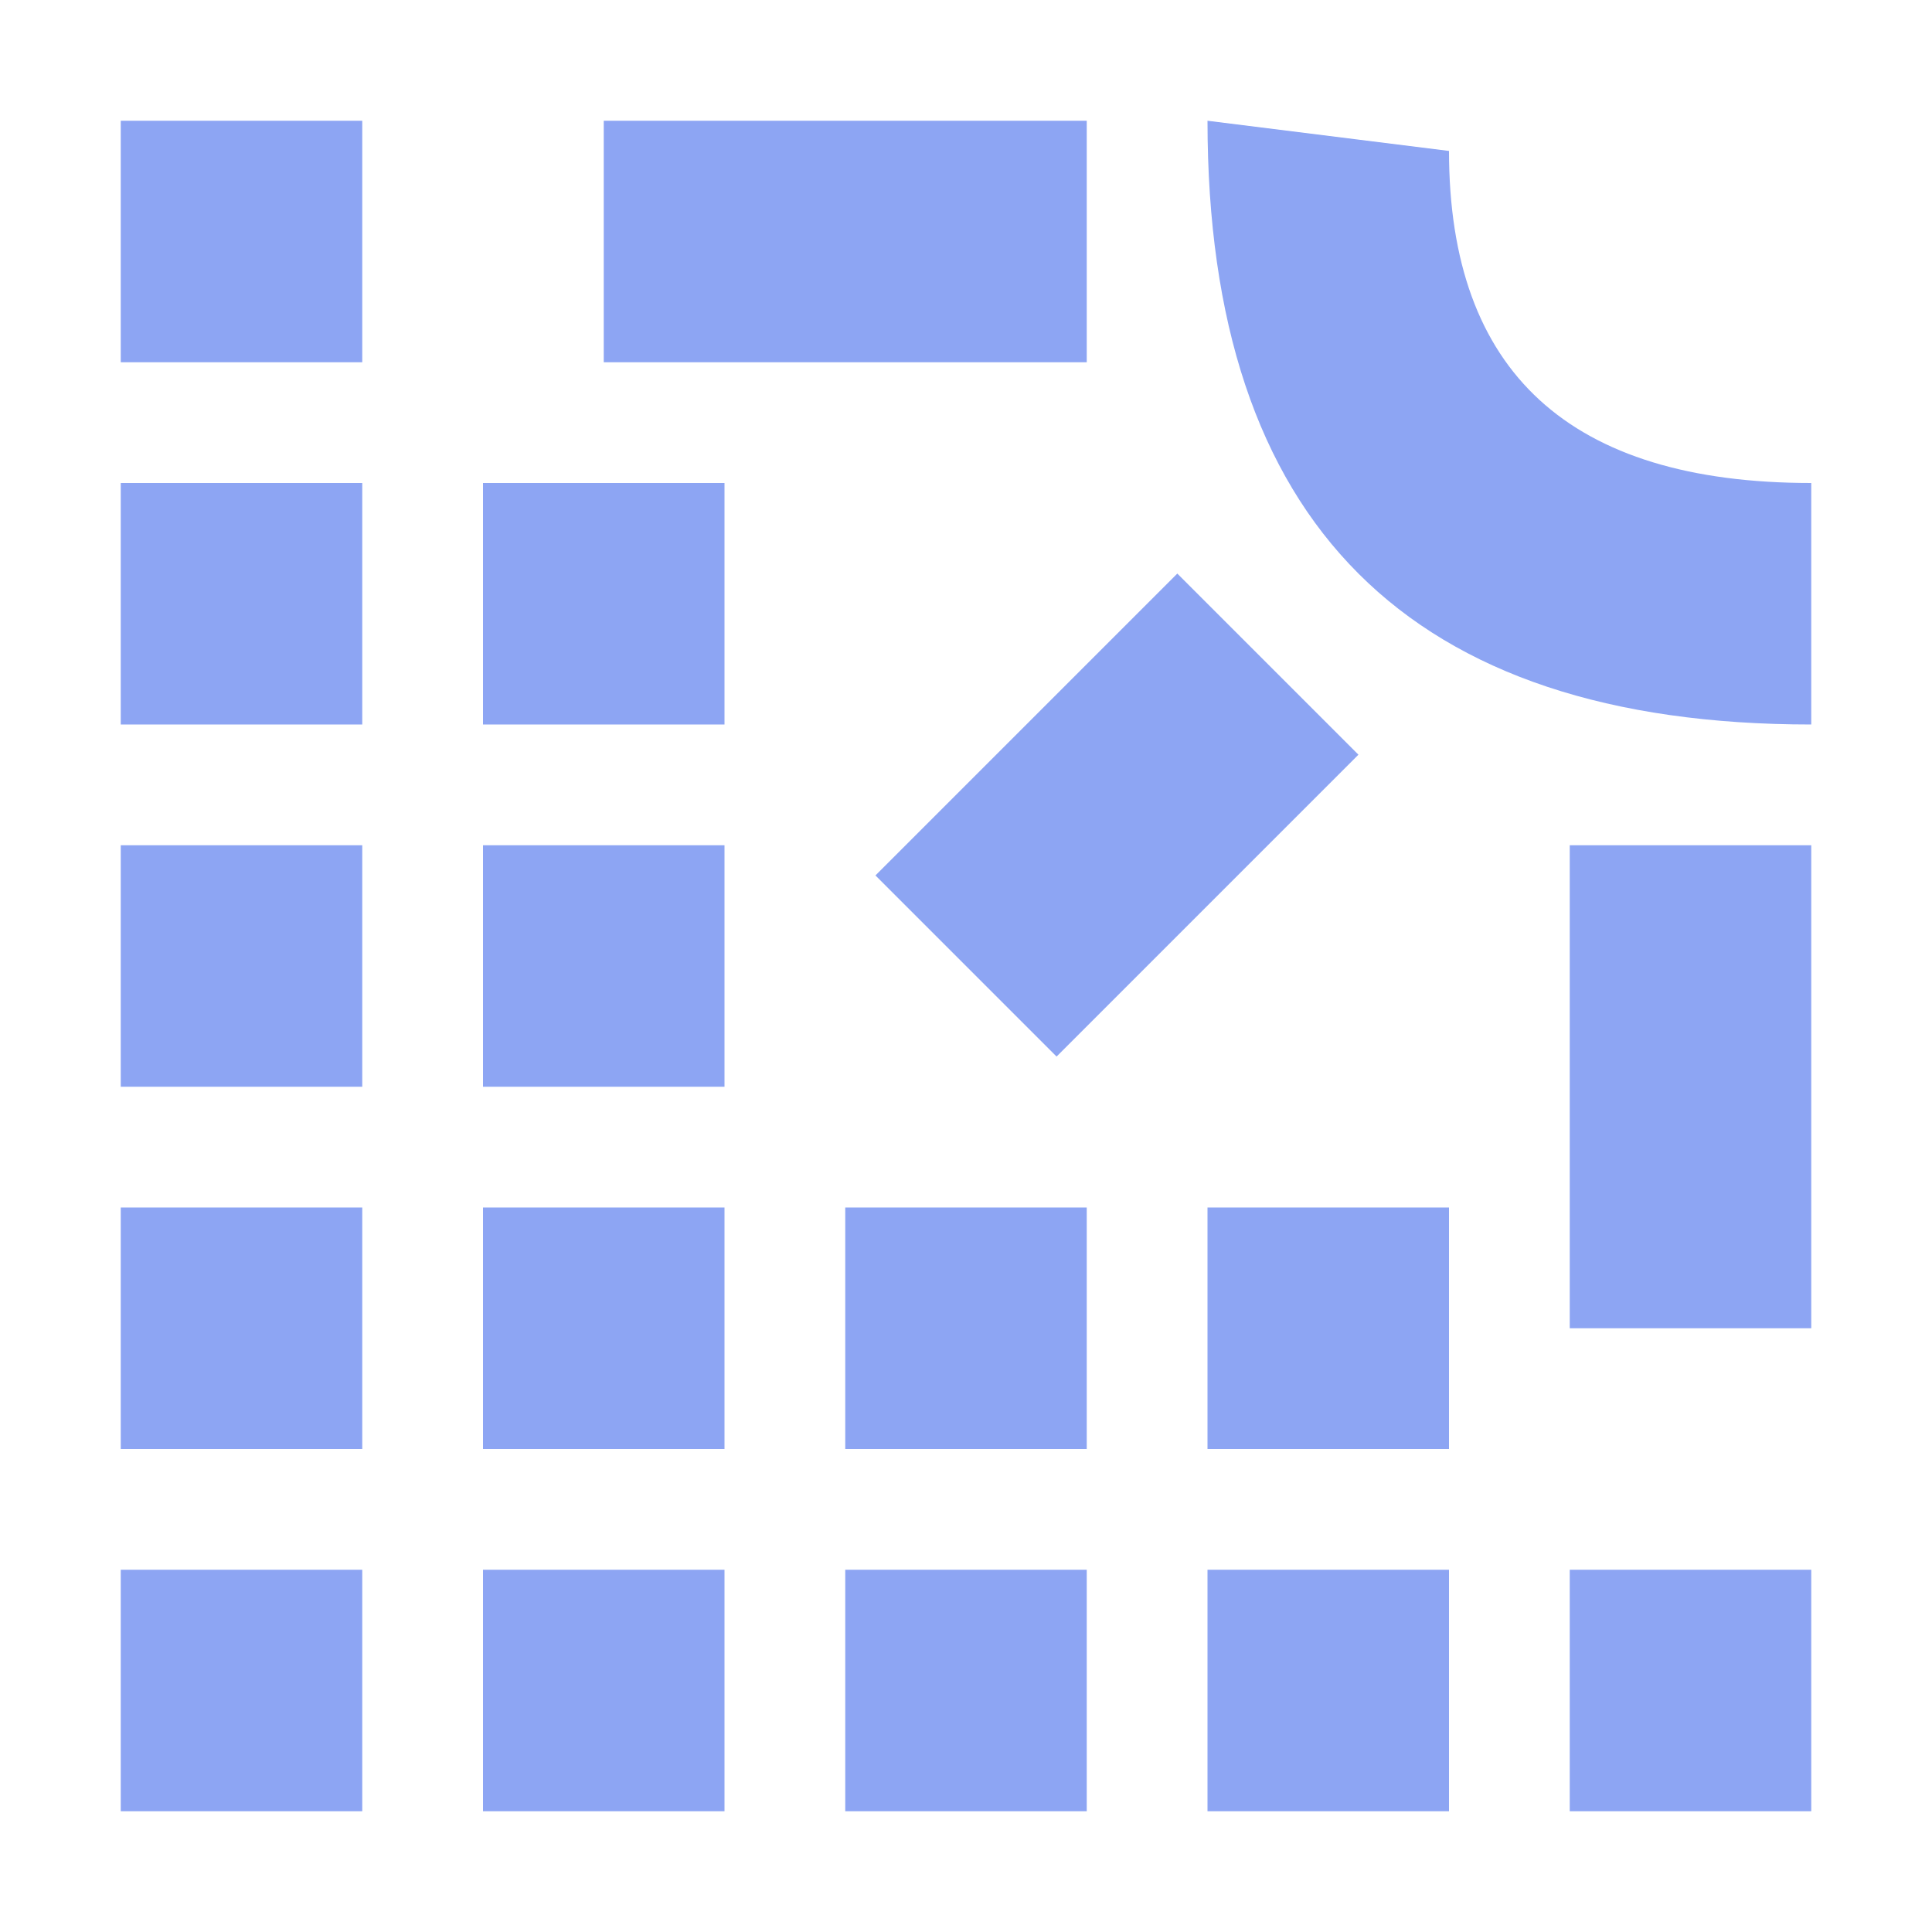 <svg xmlns="http://www.w3.org/2000/svg" width="16" height="16">
	<path fill="#8da5f3" d="M1 1v2h2V1zM1 4v2h2V4zm3 0v2h2V4zV4zM1 7v2h2V7zm3 0v2h2V7zM1 10v2h2v-2zm3 0v2h2v-2zm3 0v2h2v-2zm3 0v2h2v-2zM1 13v2h2v-2zm3 0v2h2v-2zm3 0v2h2v-2zm3 0v2h2v-2zm3 0v2h2v-2z" />
	<path />
	<path />
	<path />
	<path />
	<path d="M15 6 15 4Q12 4 12 1.25L10 1Q10 6 15 6" fill="#8da5f3" />
	<path stroke-linejoin="miter" />
	<path />
	<path d="M5 1l4 0 0 2-4 0" fill="#8da5f3" />
	<path d="M13 7l2 0 0 4-2 0" fill="#8da5f3" />
	<path d="l-2-2" />
	<path d="M7.25 7.25l1.5 1.5 2.5-2.5-1.5-1.5" fill="#8da5f3" />
</svg>